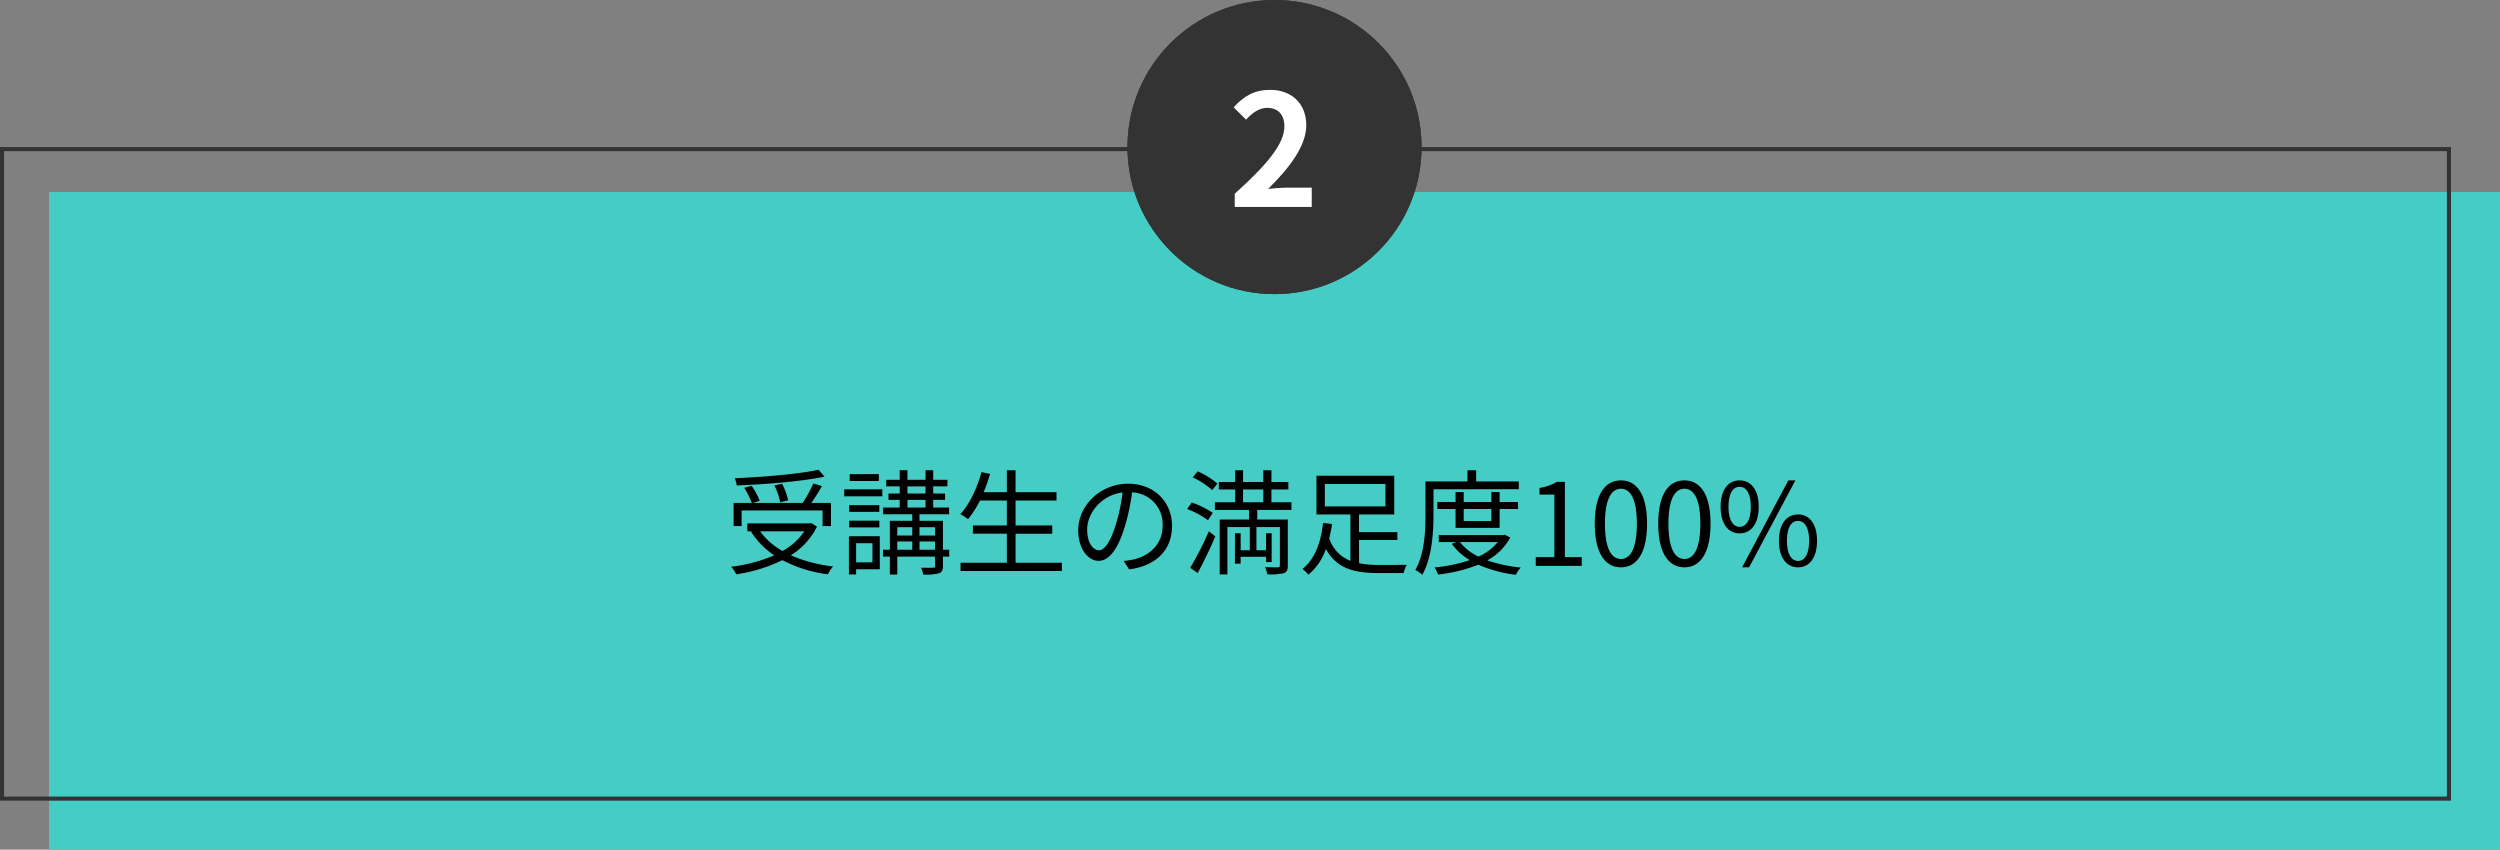<svg xmlns="http://www.w3.org/2000/svg" width="612" height="208" viewBox="0 0 612 208">
  <rect x="0" y="0" width="612" height="208" fill="#808080" stroke="none"/>
  <g id="グループ_156" data-name="グループ 156" transform="translate(0 -0.08)">
    <rect id="長方形_314" data-name="長方形 314" width="600" height="161" transform="translate(12 47.08)" fill="#45ccc4"/>
    <path id="長方形_315" data-name="長方形 315" d="M1,1V159H599V1H1M0,0H600V160H0Z" transform="translate(0 36.08)" fill="#333"/>
    <g id="グループ_25" data-name="グループ 25" transform="translate(276.274 0)">
      <g id="楕円形_9" data-name="楕円形 9" transform="translate(-0.274 0.08)" fill="#333" stroke="#333" stroke-width="1">
        <circle cx="36" cy="36" r="36" stroke="none"/>
        <circle cx="36" cy="36" r="35.5" fill="none"/>
      </g>
      <path id="パス_37" data-name="パス 37" d="M1.634,0H20.482V-4.712H14.4c-1.33,0-3.192.152-4.6.3,5.13-5.016,9.348-10.488,9.348-15.58,0-5.244-3.534-8.664-8.854-8.664-3.838,0-6.346,1.482-8.93,4.256l3.04,3.04c1.444-1.558,3.116-2.888,5.168-2.888,2.7,0,4.218,1.71,4.218,4.56,0,4.332-4.522,9.614-12.16,16.454Z" transform="translate(24.357 50.732)" fill="#fff"/>
    </g>
    <path id="パス_42" data-name="パス 42" d="M22.9-23.52C18.116-22.484,9.548-21.756,2.38-21.448a6.327,6.327,0,0,1,.476,1.764c7.252-.28,15.9-.98,21.5-2.156Zm-7.448,7.476a16.826,16.826,0,0,0-1.484-4.06l-1.876.42a16.276,16.276,0,0,1,1.4,4.116ZM4.06-13.552H23.884v3.808h2.044V-15.4H21.14c.84-1.232,1.82-2.744,2.576-4.116l-2.1-.644a34.638,34.638,0,0,1-2.6,4.76H6.832l1.652-.532A16.5,16.5,0,0,0,6.5-19.6L4.7-19.1a19.759,19.759,0,0,1,1.848,3.7H2.1v5.656H4.06ZM19.4-8.456a15.253,15.253,0,0,1-5.32,4.816A16.444,16.444,0,0,1,8.6-8.456Zm1.736-2.016-.42.084H5.46v1.932h1.2l-.28.112A19.806,19.806,0,0,0,12.04-2.576,38.709,38.709,0,0,1,1.512.224,7.88,7.88,0,0,1,2.744,2.072,37.646,37.646,0,0,0,14.028-1.4,32.709,32.709,0,0,0,25.2,2.072,7.912,7.912,0,0,1,26.46.14,35.726,35.726,0,0,1,16.1-2.576,17.443,17.443,0,0,0,22.512-9.6ZM37.66-22.456H30.52v1.68h7.14ZM36.092-5.544V-.868h-4V-5.544Zm1.792-1.708h-7.56V2.1h1.764V.84h5.8Zm-7.5-2.156h7.392V-11.06H30.38Zm7.392-5.46H30.38v1.652h7.392Zm-8.6-2.156H38.5v-1.708H29.176ZM47.6-3.948V-5.964h3.808v2.016ZM42.168-5.964h3.668v2.016H42.168Zm3.668-3.5V-7.42H42.168V-9.464Zm5.572,0V-7.42H47.6V-9.464ZM44.66-16.156h4.424v1.876H44.66Zm0-3.3h4.424V-17.7H44.66ZM54.88-3.948H53.34v-7.084H47.6v-1.6h7.252V-14.28H50.96v-1.876h2.912V-17.7H50.96V-19.46h3.472v-1.6H50.96v-2.352H49.084v2.352H44.66v-2.352h-1.9v2.352h-3.3v1.6h3.3V-17.7H40.012v1.54h2.744v1.876H38.7v1.652h7.14v1.6H40.348v7.084h-1.68v1.68h1.68v4.4h1.82v-4.4h9.24v2.3c0,.336-.084.42-.476.42-.336.028-1.6.028-2.94,0a7.32,7.32,0,0,1,.532,1.68A12.747,12.747,0,0,0,52.36,1.82c.756-.28.98-.784.98-1.764V-2.268h1.54ZM71.12-.756V-7.868h8.988V-9.884H71.12v-6.1H81.144v-2.044H71.12v-5.376H68.992v5.376H63.308a38.434,38.434,0,0,0,1.568-4.48l-2.1-.448c-1.092,3.976-2.884,7.84-5.18,10.3a13.941,13.941,0,0,1,1.9,1.232,25.123,25.123,0,0,0,2.912-4.564h6.58v6.1H60.676v2.016h8.316V-.756H57.652V1.26H82.46V-.756Zm38.3-9.044c0-5.684-4.172-10.3-10.724-10.3-6.832,0-12.236,5.32-12.236,11.4,0,4.62,2.492,7.476,4.984,7.476,2.6,0,4.816-2.94,6.524-8.708A55.08,55.08,0,0,0,99.652-18a7.8,7.8,0,0,1,7.476,8.12c0,4.844-3.528,7.5-7.112,8.316a21.15,21.15,0,0,1-2.408.364L98.924.868C105.56,0,109.424-3.92,109.424-9.8Zm-20.776.9c0-3.808,3.3-8.4,8.68-9.072a45.749,45.749,0,0,1-1.568,7.56c-1.428,4.732-2.912,6.608-4.228,6.608C90.272-3.808,88.648-5.376,88.648-8.9ZM120.54-20.132a19.088,19.088,0,0,0-4.844-3l-1.2,1.484a18.925,18.925,0,0,1,4.76,3.108Zm-1.148,7.168a22.419,22.419,0,0,0-5.124-2.548l-1.148,1.6a20.592,20.592,0,0,1,5.1,2.744ZM115.7,1.764c1.428-2.6,3.08-6.048,4.312-8.988L118.44-8.456A79.241,79.241,0,0,1,113.876.476ZM126.812-18.7h4.956v3.136h-4.956Zm11.844,5.012v-1.876h-4.9V-18.7H137.9v-1.82h-4.144v-2.884h-1.988v2.884h-4.956v-2.884H124.88v2.884h-4v1.82h4v3.136h-4.956v1.876h8.344v2.352H121.1V2.1h1.876V-9.492h5.488v5.684h-2.24V-7.98h-1.4V-.532h1.4v-1.68h6.216V-.924h1.372V-7.98H132.44v4.172h-2.352V-9.492h5.74v9.38c0,.336-.112.448-.5.476-.392,0-1.708,0-3.136-.056a7.55,7.55,0,0,1,.56,1.764,14.6,14.6,0,0,0,4.06-.28c.756-.308.952-.868.952-1.9V-11.34h-7.476v-2.352Zm8.176-6.356h14.84v5.488h-14.84ZM155.2-6.328h9.38V-8.26H155.2v-4.312h8.624v-9.492h-19.04v9.492H153.1v11.34A8.814,8.814,0,0,1,147.9-6.748a32.244,32.244,0,0,0,.7-3.5l-2.212-.252c-.392,4-1.736,8.708-5.04,11.256a8.573,8.573,0,0,1,1.456,1.4,13.932,13.932,0,0,0,4.284-6.3c2.66,4.844,6.944,5.908,12.88,5.908h6.16a7.294,7.294,0,0,1,.756-2.016c-1.176.028-5.936.028-6.8.028a24.114,24.114,0,0,1-4.872-.42ZM194.32-18.76v-1.9H183.876v-2.744h-2.128v2.744H171.472v8.008c0,4.032-.2,9.688-2.492,13.664a8.049,8.049,0,0,1,1.708,1.176c2.408-4.228,2.744-10.528,2.744-14.84v-6.1Zm-6.72,4.844v2.94h-6.776v-2.94Zm2.016,4.62v-4.62h4.508v-1.708h-4.508V-18.06H187.6v2.436h-6.776V-18.06h-1.988v2.436h-4.452v1.708h4.452V-9.3Zm-.448,3.472a12.869,12.869,0,0,1-4.732,3.556A12.542,12.542,0,0,1,179.9-5.824ZM190.9-7.616l-.364.084H174.72v1.708h4.312l-1.12.42a14.088,14.088,0,0,0,4.4,4A37.982,37.982,0,0,1,173.684.392a7.2,7.2,0,0,1,.868,1.736A37.925,37.925,0,0,0,184.408-.28a31.939,31.939,0,0,0,9.212,2.464,6.173,6.173,0,0,1,1.2-1.764,35.606,35.606,0,0,1-8.232-1.764,13.83,13.83,0,0,0,5.628-5.572ZM198.464,0H209.72V-2.128H205.6V-20.552h-1.96a12.364,12.364,0,0,1-4.256,1.484v1.624h3.64V-2.128h-4.564Zm20.86.364c3.892,0,6.384-3.556,6.384-10.7,0-7.112-2.492-10.584-6.384-10.584-3.92,0-6.412,3.444-6.412,10.584S215.4.364,219.324.364Zm0-2.044c-2.352,0-3.92-2.6-3.92-8.652,0-5.992,1.568-8.54,3.92-8.54,2.324,0,3.892,2.548,3.892,8.54C223.216-4.284,221.648-1.68,219.324-1.68ZM234.864.364c3.892,0,6.384-3.556,6.384-10.7,0-7.112-2.492-10.584-6.384-10.584-3.92,0-6.412,3.444-6.412,10.584S230.944.364,234.864.364Zm0-2.044c-2.352,0-3.92-2.6-3.92-8.652,0-5.992,1.568-8.54,3.92-8.54,2.324,0,3.892,2.548,3.892,8.54C238.756-4.284,237.188-1.68,234.864-1.68Zm13.5-6.272c2.828,0,4.676-2.38,4.676-6.524,0-4.116-1.848-6.44-4.676-6.44-2.8,0-4.648,2.324-4.648,6.44C243.712-10.332,245.56-7.952,248.36-7.952Zm0-1.6c-1.6,0-2.716-1.652-2.716-4.928s1.12-4.872,2.716-4.872c1.624,0,2.744,1.6,2.744,4.872S249.984-9.548,248.36-9.548Zm.616,9.912h1.708l11.34-21.28h-1.736Zm13.692,0c2.8,0,4.648-2.352,4.648-6.5,0-4.116-1.848-6.44-4.648-6.44s-4.676,2.324-4.676,6.44C257.992-1.988,259.868.364,262.668.364Zm0-1.568c-1.624,0-2.716-1.652-2.716-4.928S261.044-11,262.668-11c1.6,0,2.716,1.6,2.716,4.872S264.264-1.2,262.668-1.2Z" transform="translate(177.488 138.6)"/>
  </g>
</svg>

